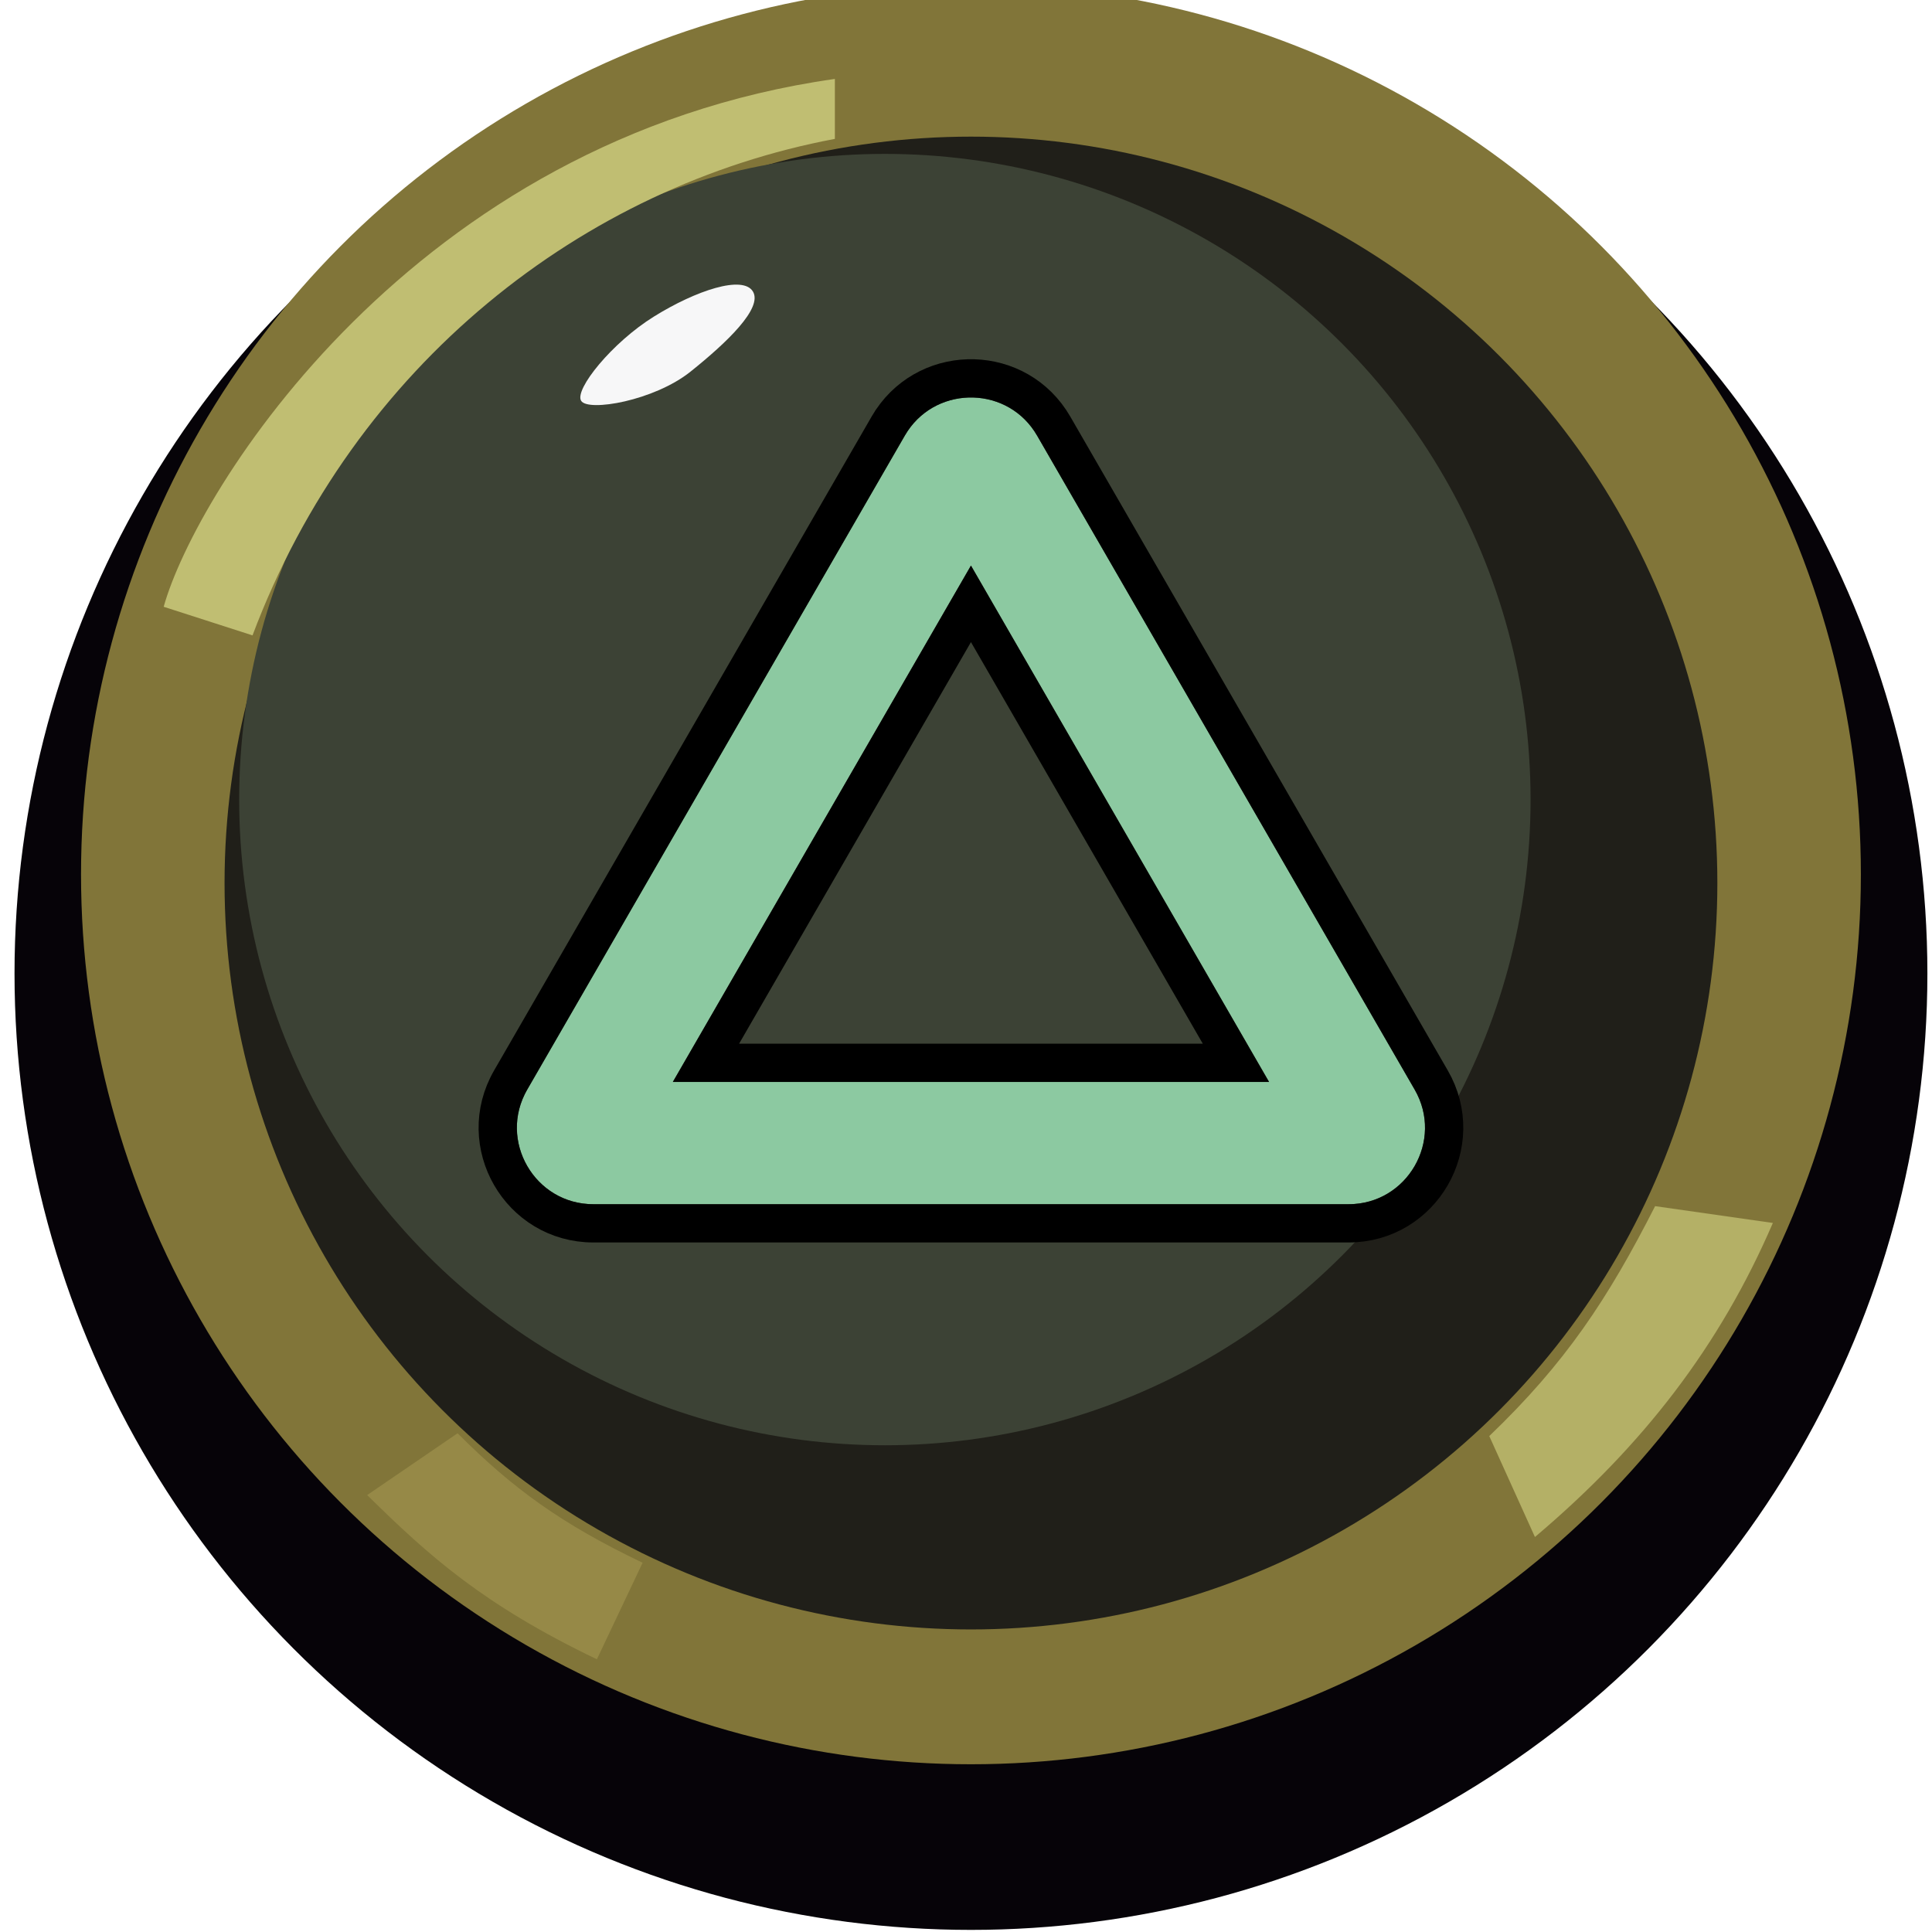 <svg width="101" height="101" viewBox="0 0 101 101" fill="none" xmlns="http://www.w3.org/2000/svg">
<circle cx="50.759" cy="50.89" r="50" fill="#060308"/>
<g filter="url(#filter0_i_222_651)">
<circle cx="50.759" cy="49.708" r="46.523" fill="#817539"/>
</g>
<circle cx="50.759" cy="46.163" r="39.02" fill="#201F19"/>
<g filter="url(#filter1_dii_222_651)">
<circle cx="50.759" cy="43.8" r="33.755" fill="#3C4235"/>
</g>
<g filter="url(#filter2_f_222_651)">
<path d="M39.361 15.24C39.884 16.108 38 17.907 36.096 19.43C34.191 20.954 30.745 21.538 30.381 20.954C30.016 20.371 31.987 17.913 34.191 16.546C36.394 15.178 38.838 14.371 39.361 15.24Z" fill="#F7F7F8"/>
</g>
<path d="M80.243 80.351L77.855 75.074C81.834 71.263 84.054 67.912 86.525 63.054L92.681 63.933C89.917 70.341 85.938 75.535 80.243 80.351Z" fill="#B4B066"/>
<path d="M13.201 33.216L8.557 31.721C10.219 25.737 21.523 7.261 43.645 4.126V7.261C30.5 9.731 18.531 19.04 13.201 33.216Z" fill="#C0BE72"/>
<path d="M19.195 78.158L23.921 74.927C26.815 77.821 29.323 79.653 33.594 81.697L31.204 86.743C25.271 83.898 22.426 81.342 19.195 78.158Z" fill="#968947"/>
<g filter="url(#filter3_d_222_651)">
<path d="M47.449 19.534C49.074 17.115 52.729 17.196 54.219 19.776L73.955 53.96C75.492 56.623 73.57 59.953 70.495 59.953H31.023C27.947 59.953 26.025 56.624 27.563 53.961L47.299 19.776L47.449 19.534ZM35.174 53.561H66.343L50.759 26.567L35.174 53.561Z" fill="#8CC9A1"/>
<path d="M46.619 18.977C48.653 15.95 53.221 16.049 55.085 19.276L74.82 53.46C76.743 56.79 74.341 60.953 70.495 60.953H31.023C27.177 60.953 24.774 56.791 26.696 53.461L46.433 19.276L46.45 19.247L46.601 19.006L46.609 18.991L46.619 18.977ZM36.906 52.562H64.611L50.759 28.567L36.906 52.562Z" stroke="black" stroke-width="2"/>
</g>
<defs>
<filter id="filter0_i_222_651" x="4.236" y="3.186" width="93.045" height="93.045" filterUnits="userSpaceOnUse" color-interpolation-filters="sRGB">
<feFlood flood-opacity="0" result="BackgroundImageFix"/>
<feBlend mode="normal" in="SourceGraphic" in2="BackgroundImageFix" result="shape"/>
<feColorMatrix in="SourceAlpha" type="matrix" values="0 0 0 0 0 0 0 0 0 0 0 0 0 0 0 0 0 0 127 0" result="hardAlpha"/>
<feOffset dy="-4"/>
<feComposite in2="hardAlpha" operator="arithmetic" k2="-1" k3="1"/>
<feColorMatrix type="matrix" values="0 0 0 0 0.282 0 0 0 0 0.243 0 0 0 0 0.129 0 0 0 1 0"/>
<feBlend mode="normal" in2="shape" result="effect1_innerShadow_222_651"/>
</filter>
<filter id="filter1_dii_222_651" x="14.004" y="7.045" width="72.511" height="75.511" filterUnits="userSpaceOnUse" color-interpolation-filters="sRGB">
<feFlood flood-opacity="0" result="BackgroundImageFix"/>
<feColorMatrix in="SourceAlpha" type="matrix" values="0 0 0 0 0 0 0 0 0 0 0 0 0 0 0 0 0 0 127 0" result="hardAlpha"/>
<feMorphology radius="2" operator="dilate" in="SourceAlpha" result="effect1_dropShadow_222_651"/>
<feOffset dy="3"/>
<feComposite in2="hardAlpha" operator="out"/>
<feColorMatrix type="matrix" values="0 0 0 0 0.004 0 0 0 0 0.012 0 0 0 0 0 0 0 0 1 0"/>
<feBlend mode="normal" in2="BackgroundImageFix" result="effect1_dropShadow_222_651"/>
<feBlend mode="normal" in="SourceGraphic" in2="effect1_dropShadow_222_651" result="shape"/>
<feColorMatrix in="SourceAlpha" type="matrix" values="0 0 0 0 0 0 0 0 0 0 0 0 0 0 0 0 0 0 127 0" result="hardAlpha"/>
<feMorphology radius="7" operator="erode" in="SourceAlpha" result="effect2_innerShadow_222_651"/>
<feOffset dx="-3" dy="-3"/>
<feGaussianBlur stdDeviation="1.3"/>
<feComposite in2="hardAlpha" operator="arithmetic" k2="-1" k3="1"/>
<feColorMatrix type="matrix" values="0 0 0 0 0.212 0 0 0 0 0.231 0 0 0 0 0.18 0 0 0 1 0"/>
<feBlend mode="normal" in2="shape" result="effect2_innerShadow_222_651"/>
<feColorMatrix in="SourceAlpha" type="matrix" values="0 0 0 0 0 0 0 0 0 0 0 0 0 0 0 0 0 0 127 0" result="hardAlpha"/>
<feOffset dx="-1.5" dy="-2"/>
<feGaussianBlur stdDeviation="1"/>
<feComposite in2="hardAlpha" operator="arithmetic" k2="-1" k3="1"/>
<feColorMatrix type="matrix" values="0 0 0 0 0.533 0 0 0 0 0.545 0 0 0 0 0.506 0 0 0 1 0"/>
<feBlend mode="normal" in2="effect2_innerShadow_222_651" result="effect3_innerShadow_222_651"/>
</filter>
<filter id="filter2_f_222_651" x="29.337" y="13.879" width="11.113" height="8.297" filterUnits="userSpaceOnUse" color-interpolation-filters="sRGB">
<feFlood flood-opacity="0" result="BackgroundImageFix"/>
<feBlend mode="normal" in="SourceGraphic" in2="BackgroundImageFix" result="shape"/>
<feGaussianBlur stdDeviation="0.5" result="effect1_foregroundBlur_222_651"/>
</filter>
<filter id="filter3_d_222_651" x="25.019" y="15.778" width="51.48" height="49.175" filterUnits="userSpaceOnUse" color-interpolation-filters="sRGB">
<feFlood flood-opacity="0" result="BackgroundImageFix"/>
<feColorMatrix in="SourceAlpha" type="matrix" values="0 0 0 0 0 0 0 0 0 0 0 0 0 0 0 0 0 0 127 0" result="hardAlpha"/>
<feOffset dy="3"/>
<feComposite in2="hardAlpha" operator="out"/>
<feColorMatrix type="matrix" values="0 0 0 0 0 0 0 0 0 0 0 0 0 0 0 0 0 0 1 0"/>
<feBlend mode="normal" in2="BackgroundImageFix" result="effect1_dropShadow_222_651"/>
<feBlend mode="normal" in="SourceGraphic" in2="effect1_dropShadow_222_651" result="shape"/>
</filter>
</defs>
</svg>
